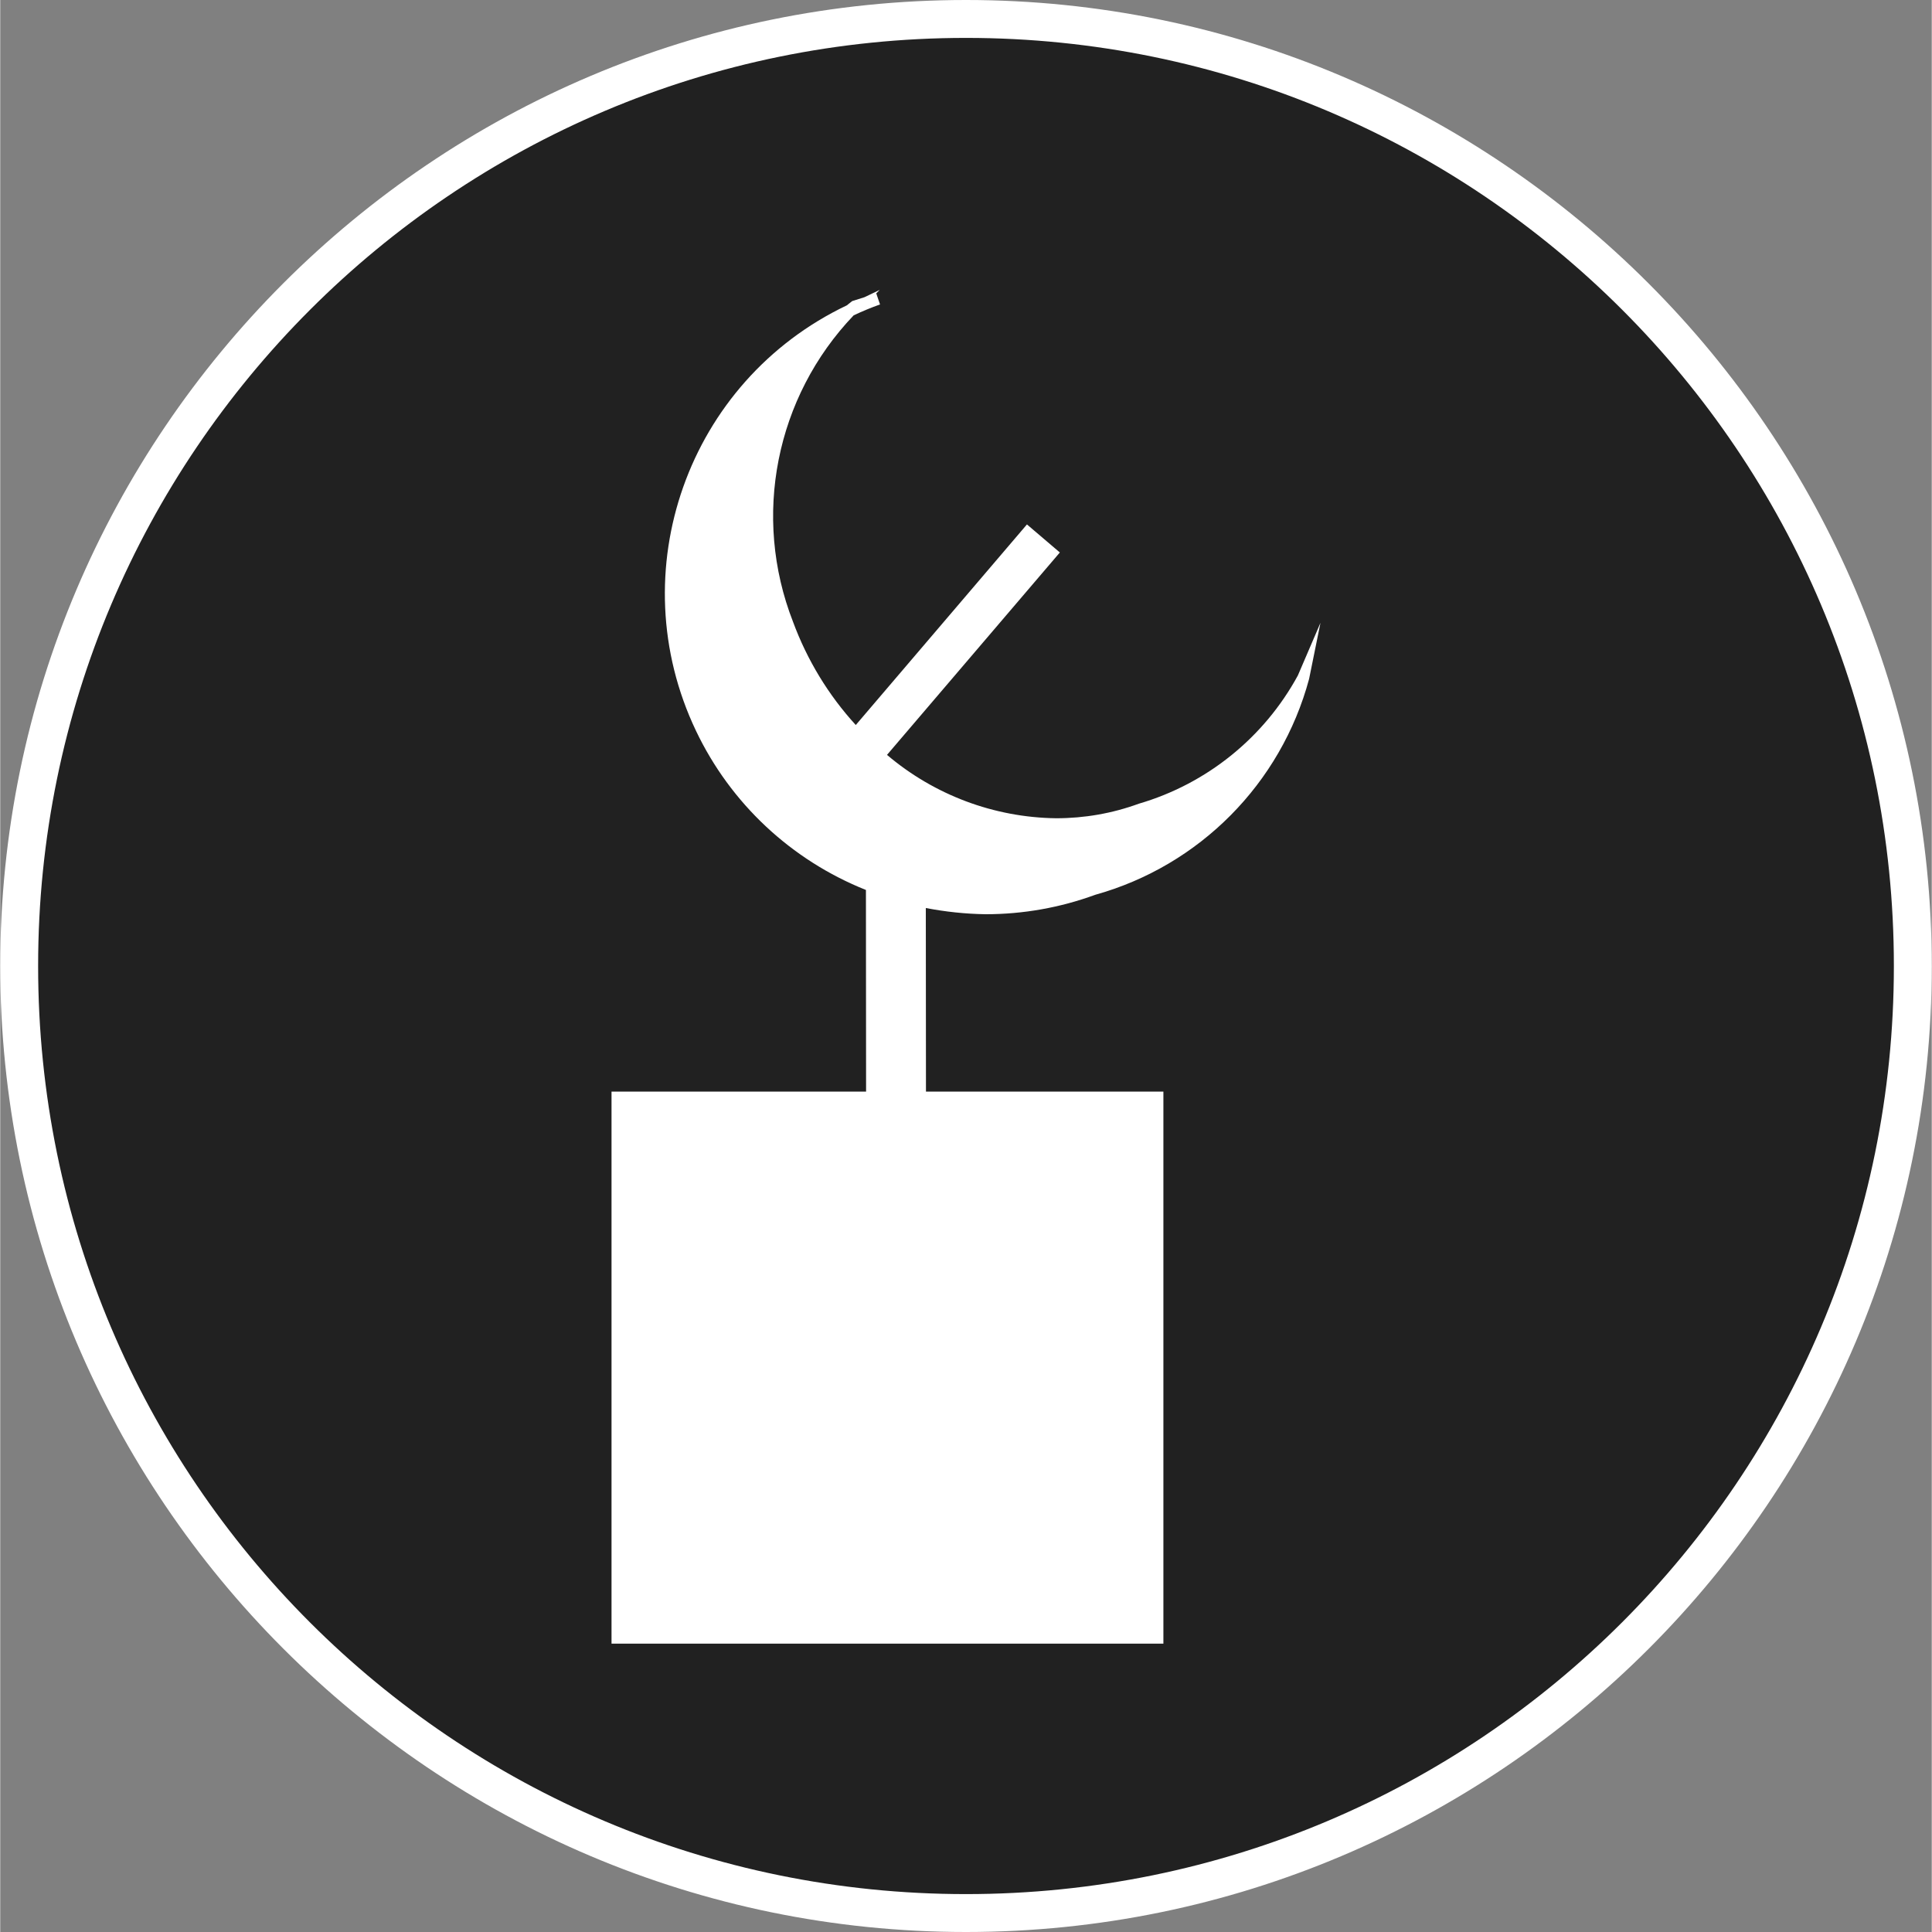 <?xml version="1.0" standalone="no"?>
<svg xmlns="http://www.w3.org/2000/svg" viewBox="-6.37 -6.372 12.74 12.743" color="#212121" width="75" height="75"><rect x="-6.37" y="-6.372" width="12.74" height="12.743" fill="#808080" stroke="none"/><g transform="matrix(1 0 0 -1 0 0)">
		<g xmlns="http://www.w3.org/2000/svg">
			<path class="primary" fill="currentColor" d="M0-6.25c-3.443,0-6.245,2.801-6.245,6.244c0,3.446,2.801,6.248,6.245,6.248S6.245,3.44,6.245-0.003    C6.245-3.449,3.443-6.25,0-6.25z"/>
			<path class="secondary" d="M0,6.122c3.38,0,6.12-2.74,6.12-6.12v-0.003c0-3.38-2.74-6.12-6.12-6.12s-6.12,2.74-6.12,6.12v0.003    C-6.12,3.377-3.38,6.122,0,6.122 M0,6.372c-3.512,0-6.37-2.857-6.37-6.37c0-3.515,2.857-6.373,6.37-6.373s6.37,2.857,6.37,6.37    S3.512,6.372,0,6.372L0,6.372z" fill="#FFFFFF"/>
		</g>
		<path xmlns="http://www.w3.org/2000/svg" id="Microwave_Dish_2_" class="secondary" d="M2.189,1.917C1.966,1.507,1.588,1.202,1.14,1.071C0.965,1.007,0.781,0.975,0.595,0.975   C0.186,0.98-0.209,1.128-0.521,1.393l1.14,1.335L0.402,2.913L-0.727,1.59c-0.181,0.198-0.321,0.429-0.414,0.681   c-0.271,0.694-0.115,1.482,0.4,2.021c0.057,0.027,0.115,0.051,0.174,0.072l-0.025,0.073l0.023,0.023l-0.1-0.048l-0.082-0.026   l-0.035-0.028c-1.05-0.5-1.495-1.757-0.995-2.806c0.228-0.479,0.628-0.853,1.121-1.05l0.001-1.33h-1.679v-3.641h3.64v3.641h-1.566   l-0.001,1.211c0.13-0.025,0.262-0.039,0.394-0.041c0.247,0,0.491,0.043,0.723,0.128C1.54,0.662,2.077,1.203,2.263,1.894l0.075,0.37   L2.189,1.917z" fill="#FFFFFF"/>
	</g></svg>